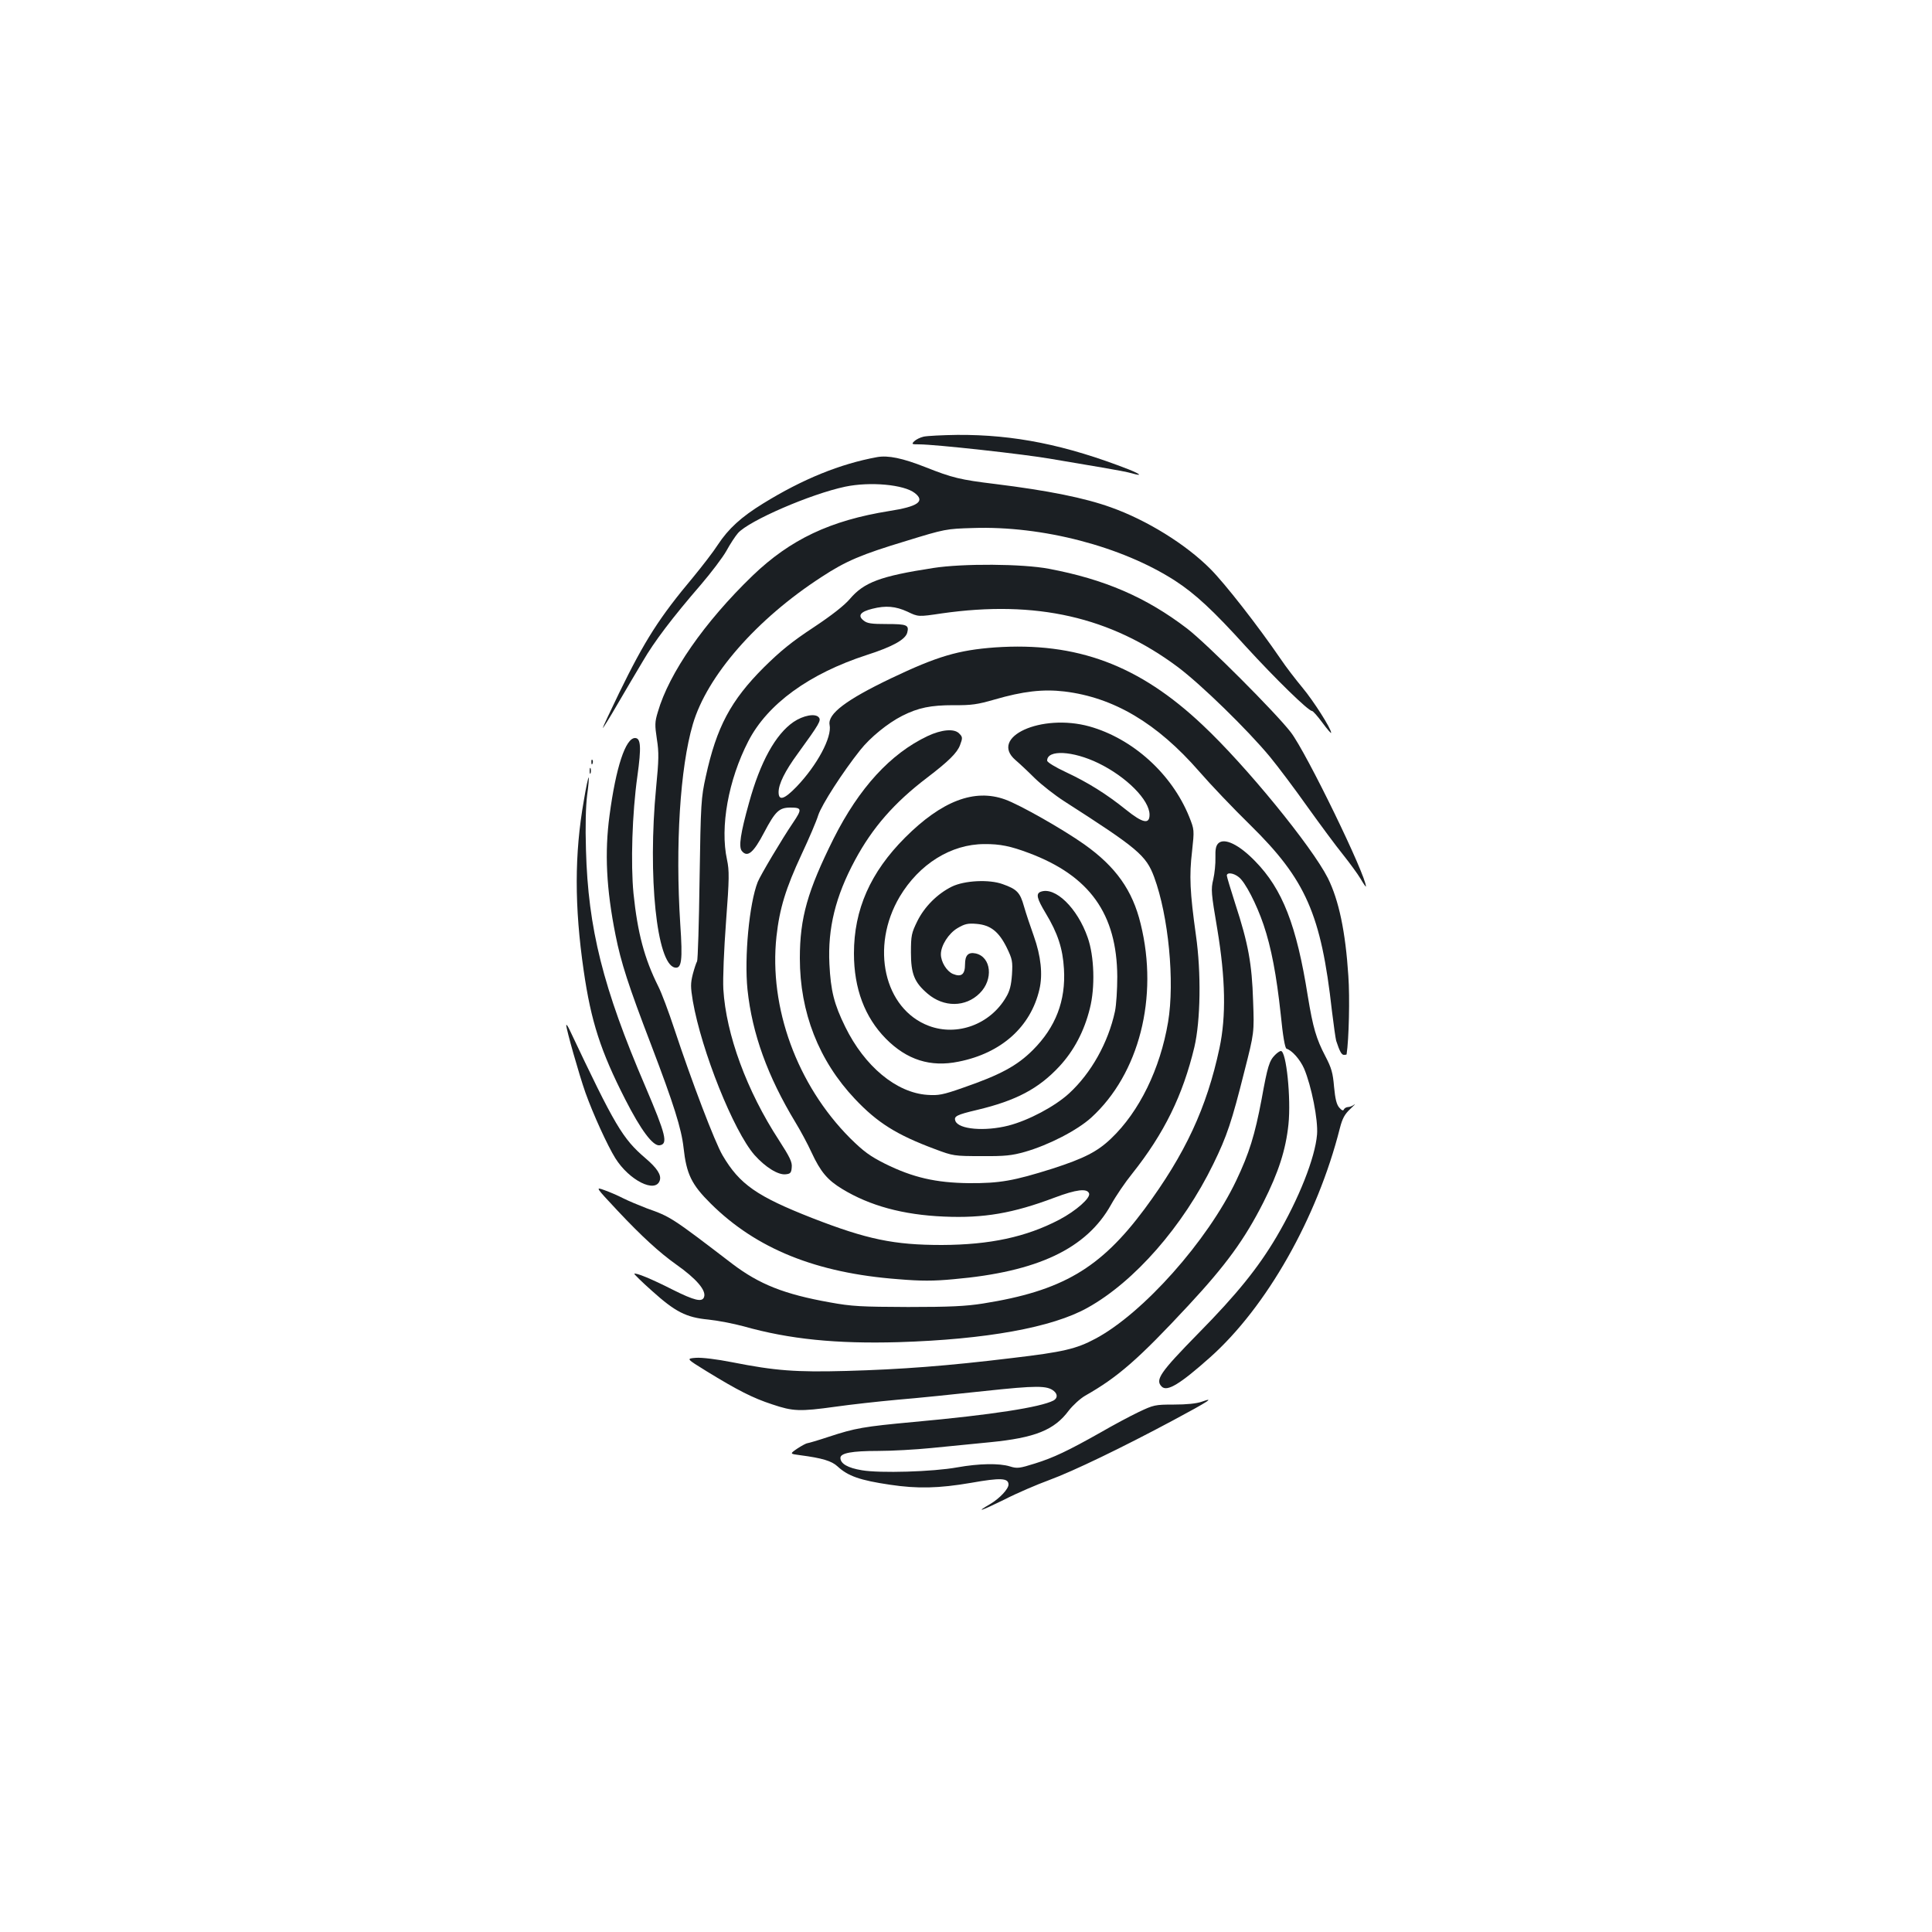<?xml version="1.0" standalone="no"?>
<!DOCTYPE svg PUBLIC "-//W3C//DTD SVG 20010904//EN"
 "http://www.w3.org/TR/2001/REC-SVG-20010904/DTD/svg10.dtd">
<svg version="1.0" xmlns="http://www.w3.org/2000/svg"
 width="1000pt" height="1000pt" viewBox="0 0 1000 1000"
 preserveAspectRatio="xMidYMid meet">
<g transform="translate(0,1000) scale(0.1,-0.1)"
fill="#1b1f23" stroke="none">
<path d="M4781 7740 c-18 -4 -40 -15 -49 -24 -15 -15 -13 -16 26 -16 81 0 548
-51 687 -76 77 -13 194 -33 260 -44 66 -11 135 -24 154 -30 56 -16 46 -5 -16
20 -326 127 -594 181 -888 179 -77 -1 -155 -5 -174 -9z"/>
<path d="M4540 7634 c-192 -35 -386 -114 -590 -240 -114 -70 -180 -131 -234
-213 -23 -36 -81 -111 -127 -167 -176 -210 -251 -327 -385 -602 -46 -95 -84
-176 -84 -180 0 -4 35 52 76 123 42 72 101 172 131 222 59 102 154 227 301
397 53 62 113 141 132 175 19 35 46 76 60 92 57 64 375 202 555 240 129 27
304 11 360 -33 55 -43 16 -70 -132 -93 -306 -49 -512 -147 -707 -334 -250
-241 -433 -505 -491 -706 -16 -52 -16 -68 -5 -141 11 -69 10 -107 -4 -251 -44
-457 3 -913 97 -931 35 -7 41 36 28 225 -26 407 -1 809 65 1034 73 250 330
545 667 763 125 82 205 116 437 186 201 62 208 63 347 67 358 12 769 -95 1044
-272 105 -68 198 -154 369 -343 152 -166 322 -332 341 -332 5 0 29 -27 54 -61
25 -34 45 -57 45 -52 0 22 -92 166 -148 233 -34 41 -86 108 -114 150 -117 171
-288 390 -363 465 -126 127 -329 253 -515 319 -136 49 -325 87 -600 121 -181
22 -221 32 -360 87 -119 47 -193 62 -250 52z"/>
<path d="M4830 7060 c-273 -42 -358 -74 -431 -160 -29 -34 -94 -85 -189 -148
-111 -73 -171 -122 -256 -206 -172 -172 -245 -309 -301 -566 -24 -109 -26
-135 -32 -530 -3 -228 -9 -420 -13 -426 -4 -6 -14 -36 -22 -66 -12 -48 -12
-66 0 -139 45 -259 211 -673 319 -797 56 -63 123 -105 162 -100 24 2 29 8 31
36 3 27 -10 53 -66 140 -167 256 -274 548 -288 782 -3 55 3 203 14 350 17 225
17 263 5 320 -37 170 7 413 110 613 99 193 315 350 614 447 134 43 200 80 209
116 10 39 -2 44 -105 44 -82 0 -103 3 -122 19 -31 25 -15 45 46 60 70 18 121
13 182 -15 56 -27 56 -27 177 -9 489 70 875 -18 1223 -278 121 -91 360 -324
476 -464 42 -51 130 -168 195 -260 66 -92 148 -203 183 -246 35 -44 76 -100
91 -125 15 -26 28 -44 28 -41 2 55 -308 694 -389 799 -77 100 -435 459 -537
537 -212 162 -428 255 -715 309 -136 26 -446 28 -599 4z"/>
<path d="M5150 6649 c-190 -14 -299 -46 -538 -160 -232 -111 -329 -184 -318
-241 13 -64 -64 -208 -171 -320 -64 -66 -93 -75 -93 -28 0 42 33 109 99 199
114 157 122 172 109 188 -18 22 -81 10 -131 -24 -93 -64 -172 -207 -230 -418
-44 -157 -55 -229 -37 -250 29 -35 60 -9 115 96 58 110 78 129 136 129 60 0
61 -8 14 -78 -56 -82 -170 -274 -183 -307 -44 -111 -70 -390 -53 -557 24 -228
104 -449 248 -687 25 -41 63 -111 84 -157 46 -99 82 -142 158 -188 143 -87
315 -134 527 -143 206 -9 357 17 572 98 114 43 169 49 179 22 9 -23 -67 -90
-154 -136 -172 -90 -359 -130 -608 -131 -248 0 -387 29 -670 139 -288 113
-377 175 -465 325 -40 68 -160 383 -250 655 -29 88 -66 187 -83 220 -72 144
-107 277 -128 480 -15 154 -7 415 20 607 21 151 18 198 -12 198 -49 0 -99
-151 -132 -400 -26 -192 -17 -380 31 -620 28 -141 66 -260 185 -570 117 -307
156 -432 167 -530 15 -137 41 -191 141 -290 236 -234 546 -359 969 -391 119
-10 184 -10 289 0 434 38 687 158 814 386 25 45 74 117 109 160 166 209 262
405 322 655 32 137 36 385 8 580 -31 222 -35 307 -20 433 12 112 12 112 -15
180 -90 222 -292 404 -516 467 -249 69 -521 -55 -383 -174 20 -17 65 -59 100
-94 36 -35 104 -88 152 -119 382 -245 424 -280 466 -393 74 -201 107 -540 72
-750 -41 -243 -149 -464 -295 -603 -71 -68 -140 -103 -304 -156 -200 -63 -272
-76 -432 -75 -171 2 -290 29 -435 101 -77 39 -109 62 -180 132 -274 275 -421
676 -381 1044 16 145 48 249 130 425 38 81 77 172 86 202 18 55 127 224 217
337 52 66 143 140 218 178 83 42 148 55 265 55 94 -1 125 4 212 29 148 43 251
55 362 42 256 -31 480 -164 698 -414 58 -67 177 -192 264 -277 288 -283 367
-462 423 -962 9 -75 19 -144 22 -155 18 -55 28 -73 40 -73 8 0 14 1 14 3 12
78 17 294 9 406 -15 230 -49 391 -106 506 -83 164 -425 583 -648 792 -329 311
-652 431 -1075 402z m535 -599 c146 -71 265 -191 265 -267 0 -51 -35 -44 -122
26 -102 82 -197 141 -310 194 -58 27 -98 52 -98 60 0 58 133 51 265 -13z"/>
<path d="M4801 6190 c-192 -91 -354 -268 -486 -530 -135 -271 -175 -410 -175
-620 0 -280 98 -530 285 -728 116 -123 216 -186 415 -260 93 -35 99 -36 240
-36 123 -1 157 3 225 22 125 36 271 112 343 177 248 226 350 623 256 1003 -42
174 -129 296 -291 411 -110 78 -335 206 -411 233 -158 57 -327 -7 -517 -197
-180 -180 -265 -373 -265 -600 0 -182 56 -330 165 -441 109 -110 231 -149 377
-119 221 44 373 180 418 374 18 77 8 172 -29 276 -18 50 -41 119 -51 154 -20
72 -37 89 -111 115 -69 25 -196 19 -262 -13 -75 -37 -142 -104 -179 -179 -30
-61 -33 -74 -33 -162 0 -111 18 -155 86 -213 84 -72 197 -71 270 2 72 71 60
188 -21 206 -38 8 -55 -9 -55 -56 0 -53 -19 -68 -63 -50 -32 14 -62 62 -62
102 0 45 40 108 86 135 37 22 54 26 99 22 72 -6 115 -40 156 -123 29 -60 31
-71 27 -139 -4 -55 -11 -85 -31 -118 -82 -140 -252 -203 -399 -148 -232 87
-305 409 -151 669 101 169 266 272 438 272 81 1 137 -11 230 -46 315 -118 456
-315 458 -640 0 -66 -5 -147 -12 -180 -35 -162 -123 -319 -237 -424 -74 -68
-210 -140 -314 -167 -122 -31 -258 -20 -275 24 -9 24 6 32 112 57 202 48 319
110 426 225 76 82 129 183 158 300 28 109 23 271 -11 367 -53 153 -169 266
-244 237 -25 -10 -19 -35 26 -110 63 -104 89 -184 95 -289 10 -165 -43 -302
-161 -420 -82 -82 -170 -129 -361 -195 -105 -37 -128 -41 -185 -37 -161 11
-325 148 -425 352 -58 118 -75 186 -82 325 -9 185 31 350 133 539 90 167 202
296 373 426 110 84 155 128 170 168 14 37 14 43 -5 61 -25 26 -91 20 -163 -14z"/>
<path d="M3061 6054 c0 -11 3 -14 6 -6 3 7 2 16 -1 19 -3 4 -6 -2 -5 -13z"/>
<path d="M3052 6010 c0 -14 2 -19 5 -12 2 6 2 18 0 25 -3 6 -5 1 -5 -13z"/>
<path d="M3022 5857 c-49 -277 -49 -549 -1 -880 38 -264 88 -418 215 -667 82
-161 144 -243 178 -238 45 6 33 54 -74 305 -219 510 -296 818 -307 1223 -4
124 -1 228 6 284 7 49 10 90 8 92 -2 2 -14 -51 -25 -119z"/>
<path d="M6306 5635 c-13 -13 -16 -32 -15 -74 1 -31 -4 -81 -11 -112 -13 -53
-11 -71 21 -260 42 -254 46 -449 11 -614 -66 -309 -177 -548 -388 -833 -229
-308 -427 -424 -836 -489 -89 -14 -171 -18 -388 -18 -243 1 -290 3 -405 24
-235 42 -364 93 -504 199 -316 242 -320 244 -444 288 -39 15 -94 38 -122 52
-27 14 -71 33 -97 42 -47 17 -47 17 69 -107 125 -133 216 -216 303 -278 105
-74 157 -135 144 -169 -10 -27 -49 -18 -163 39 -108 55 -191 89 -198 82 -1 -2
39 -42 91 -88 121 -109 177 -138 292 -149 49 -5 131 -21 183 -35 237 -67 480
-91 801 -82 454 14 797 76 979 178 243 135 494 422 651 744 71 145 96 221 161
480 51 200 51 200 45 365 -6 191 -25 296 -92 501 -24 75 -44 141 -44 147 0 18
35 14 62 -8 33 -25 92 -140 128 -246 40 -118 67 -260 89 -464 11 -112 22 -175
30 -178 30 -10 70 -56 91 -103 38 -90 73 -265 67 -341 -10 -121 -94 -333 -210
-530 -94 -159 -204 -296 -403 -498 -200 -204 -226 -242 -191 -277 28 -28 95
13 250 151 293 261 555 723 672 1186 13 51 25 73 54 100 20 19 30 29 21 23 -9
-7 -24 -13 -32 -13 -9 0 -19 -6 -22 -12 -3 -9 -11 -6 -24 9 -14 16 -21 45 -27
108 -6 71 -13 97 -45 158 -47 90 -64 147 -91 312 -58 366 -131 553 -272 697
-84 87 -160 123 -191 93z"/>
<path d="M2931 4694 c-1 -19 66 -255 99 -349 40 -112 114 -274 155 -340 72
-115 208 -183 230 -115 9 28 -13 63 -74 115 -119 102 -157 166 -393 665 -9 19
-17 30 -17 24z"/>
<path d="M6600 4540 c-30 -30 -39 -58 -70 -230 -35 -185 -64 -279 -131 -420
-149 -313 -483 -688 -729 -819 -99 -53 -167 -69 -430 -100 -337 -41 -575 -59
-860 -67 -261 -7 -367 1 -590 45 -81 16 -156 25 -187 23 -52 -4 -52 -4 55 -70
160 -98 238 -138 339 -171 107 -36 141 -38 328 -12 77 11 221 27 320 36 99 8
302 29 450 45 271 29 325 29 360 0 20 -17 19 -37 -2 -49 -68 -35 -318 -74
-723 -111 -260 -24 -304 -32 -438 -76 -57 -19 -109 -34 -113 -34 -5 0 -28 -12
-51 -27 -41 -28 -41 -28 13 -35 115 -15 164 -30 194 -58 54 -50 116 -72 272
-95 141 -21 251 -19 420 10 152 27 193 25 193 -9 0 -23 -46 -72 -95 -101 -81
-47 -47 -36 73 23 64 33 169 78 232 101 125 46 378 168 645 311 181 97 216
120 146 95 -28 -10 -79 -15 -145 -15 -98 0 -105 -2 -183 -39 -44 -21 -132 -68
-194 -104 -172 -97 -246 -132 -342 -162 -80 -25 -92 -27 -130 -15 -55 17 -160
15 -272 -5 -126 -23 -401 -31 -494 -15 -73 12 -111 34 -111 64 0 25 60 36 194
36 72 0 196 7 276 15 80 8 216 21 304 30 234 23 333 63 408 164 21 27 59 62
85 77 169 96 275 188 536 469 194 209 289 340 386 531 79 157 116 272 130 404
14 134 -11 380 -39 380 -6 0 -19 -9 -30 -20z"/>
</g>
</svg>
